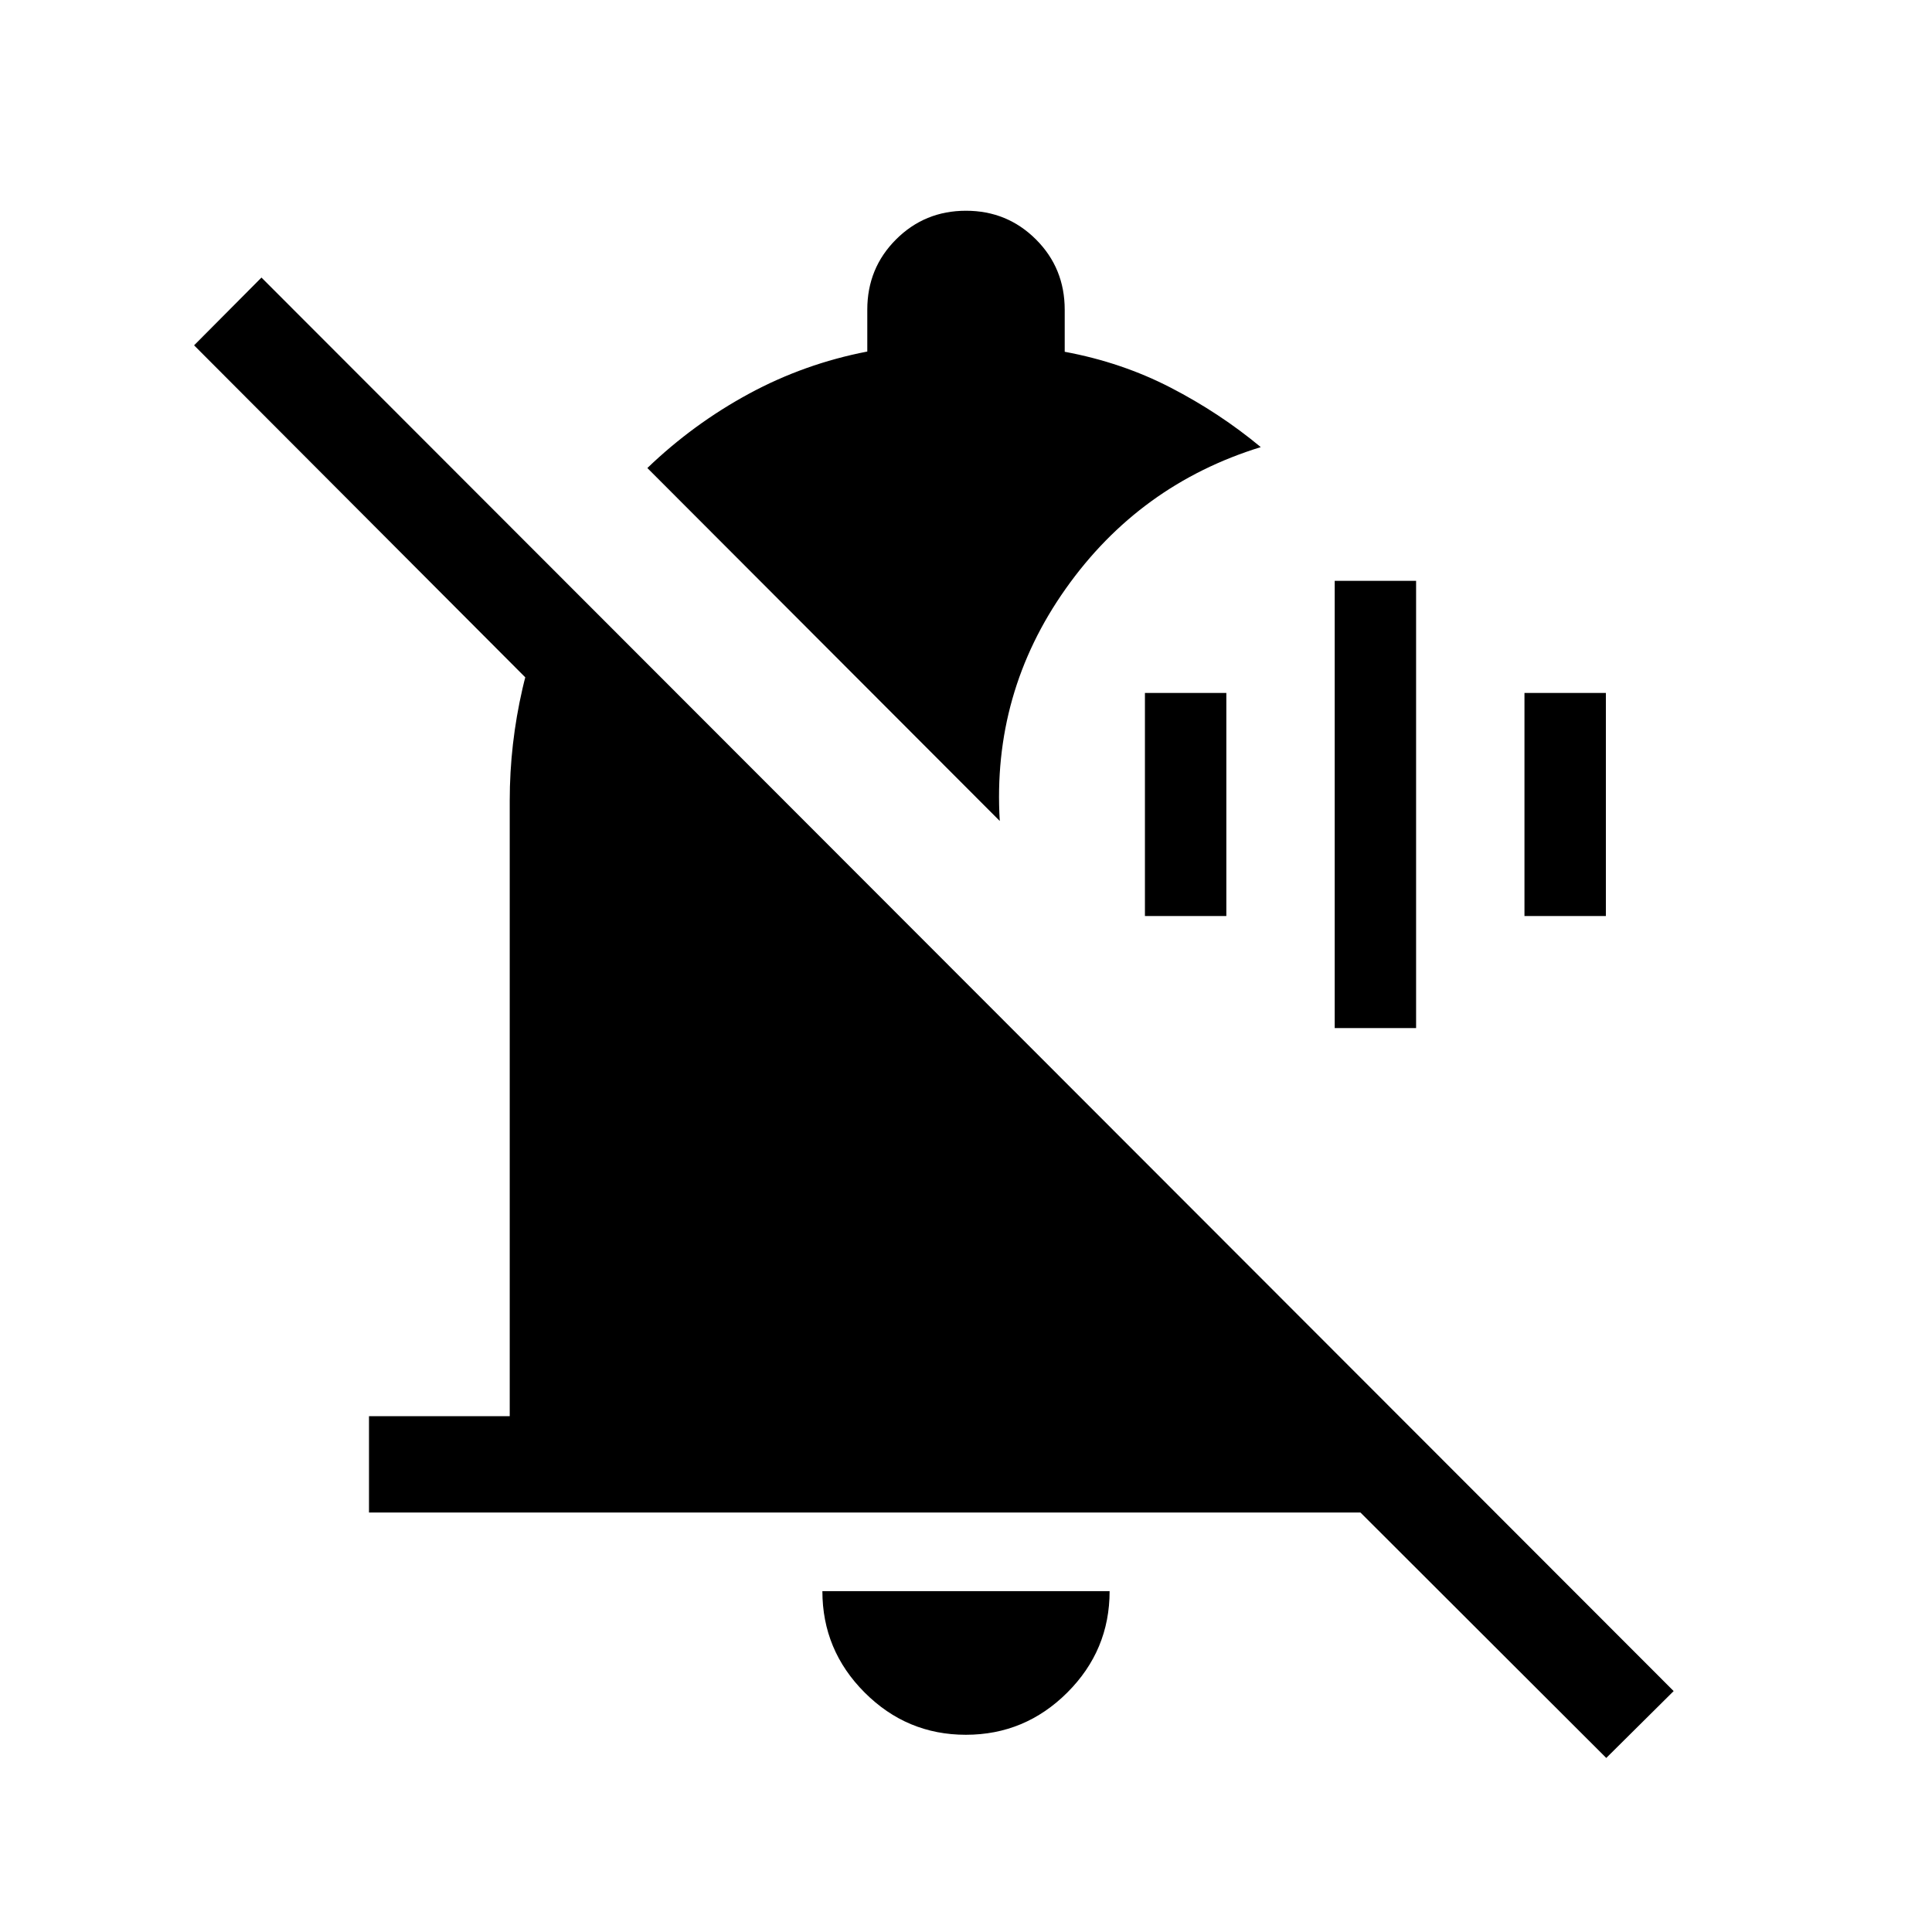 <svg xmlns="http://www.w3.org/2000/svg" height="40" viewBox="0 -960 960 960" width="40"><path d="M663.21-449.14v-222.24h40.44v222.24h-40.44Zm-94.3-55.68v-110.86h40.45v110.86h-40.45Zm188.59 0v-110.86h40.45v110.86H757.5ZM183.35-208.44v-47.88h69.93v-305.83q0-28.12 6.37-55.8 6.36-27.68 21.18-52.96l108.76 108.76h-67.45L96.44-788.41l33.48-33.67 701.71 702.37-33.49 33.23L676-208.44H183.35ZM479.93-98q-29.35 0-50.32-21.02-20.97-21.01-20.97-50.34h142.72q0 29.42-21.04 50.39Q509.29-98 479.93-98Zm16.85-454.06L321.67-727.44q22.78-21.89 50.4-36.87 27.62-14.97 58.88-21.01v-20.8q0-20.64 14.28-34.9 14.27-14.26 34.76-14.26 20.5 0 34.78 14.26 14.28 14.26 14.28 34.95v20.87q28.32 5.25 52.68 17.83 24.35 12.59 44.74 29.54-60.32 18.6-96.93 70.37-36.62 51.77-32.76 115.4Z"/></svg>